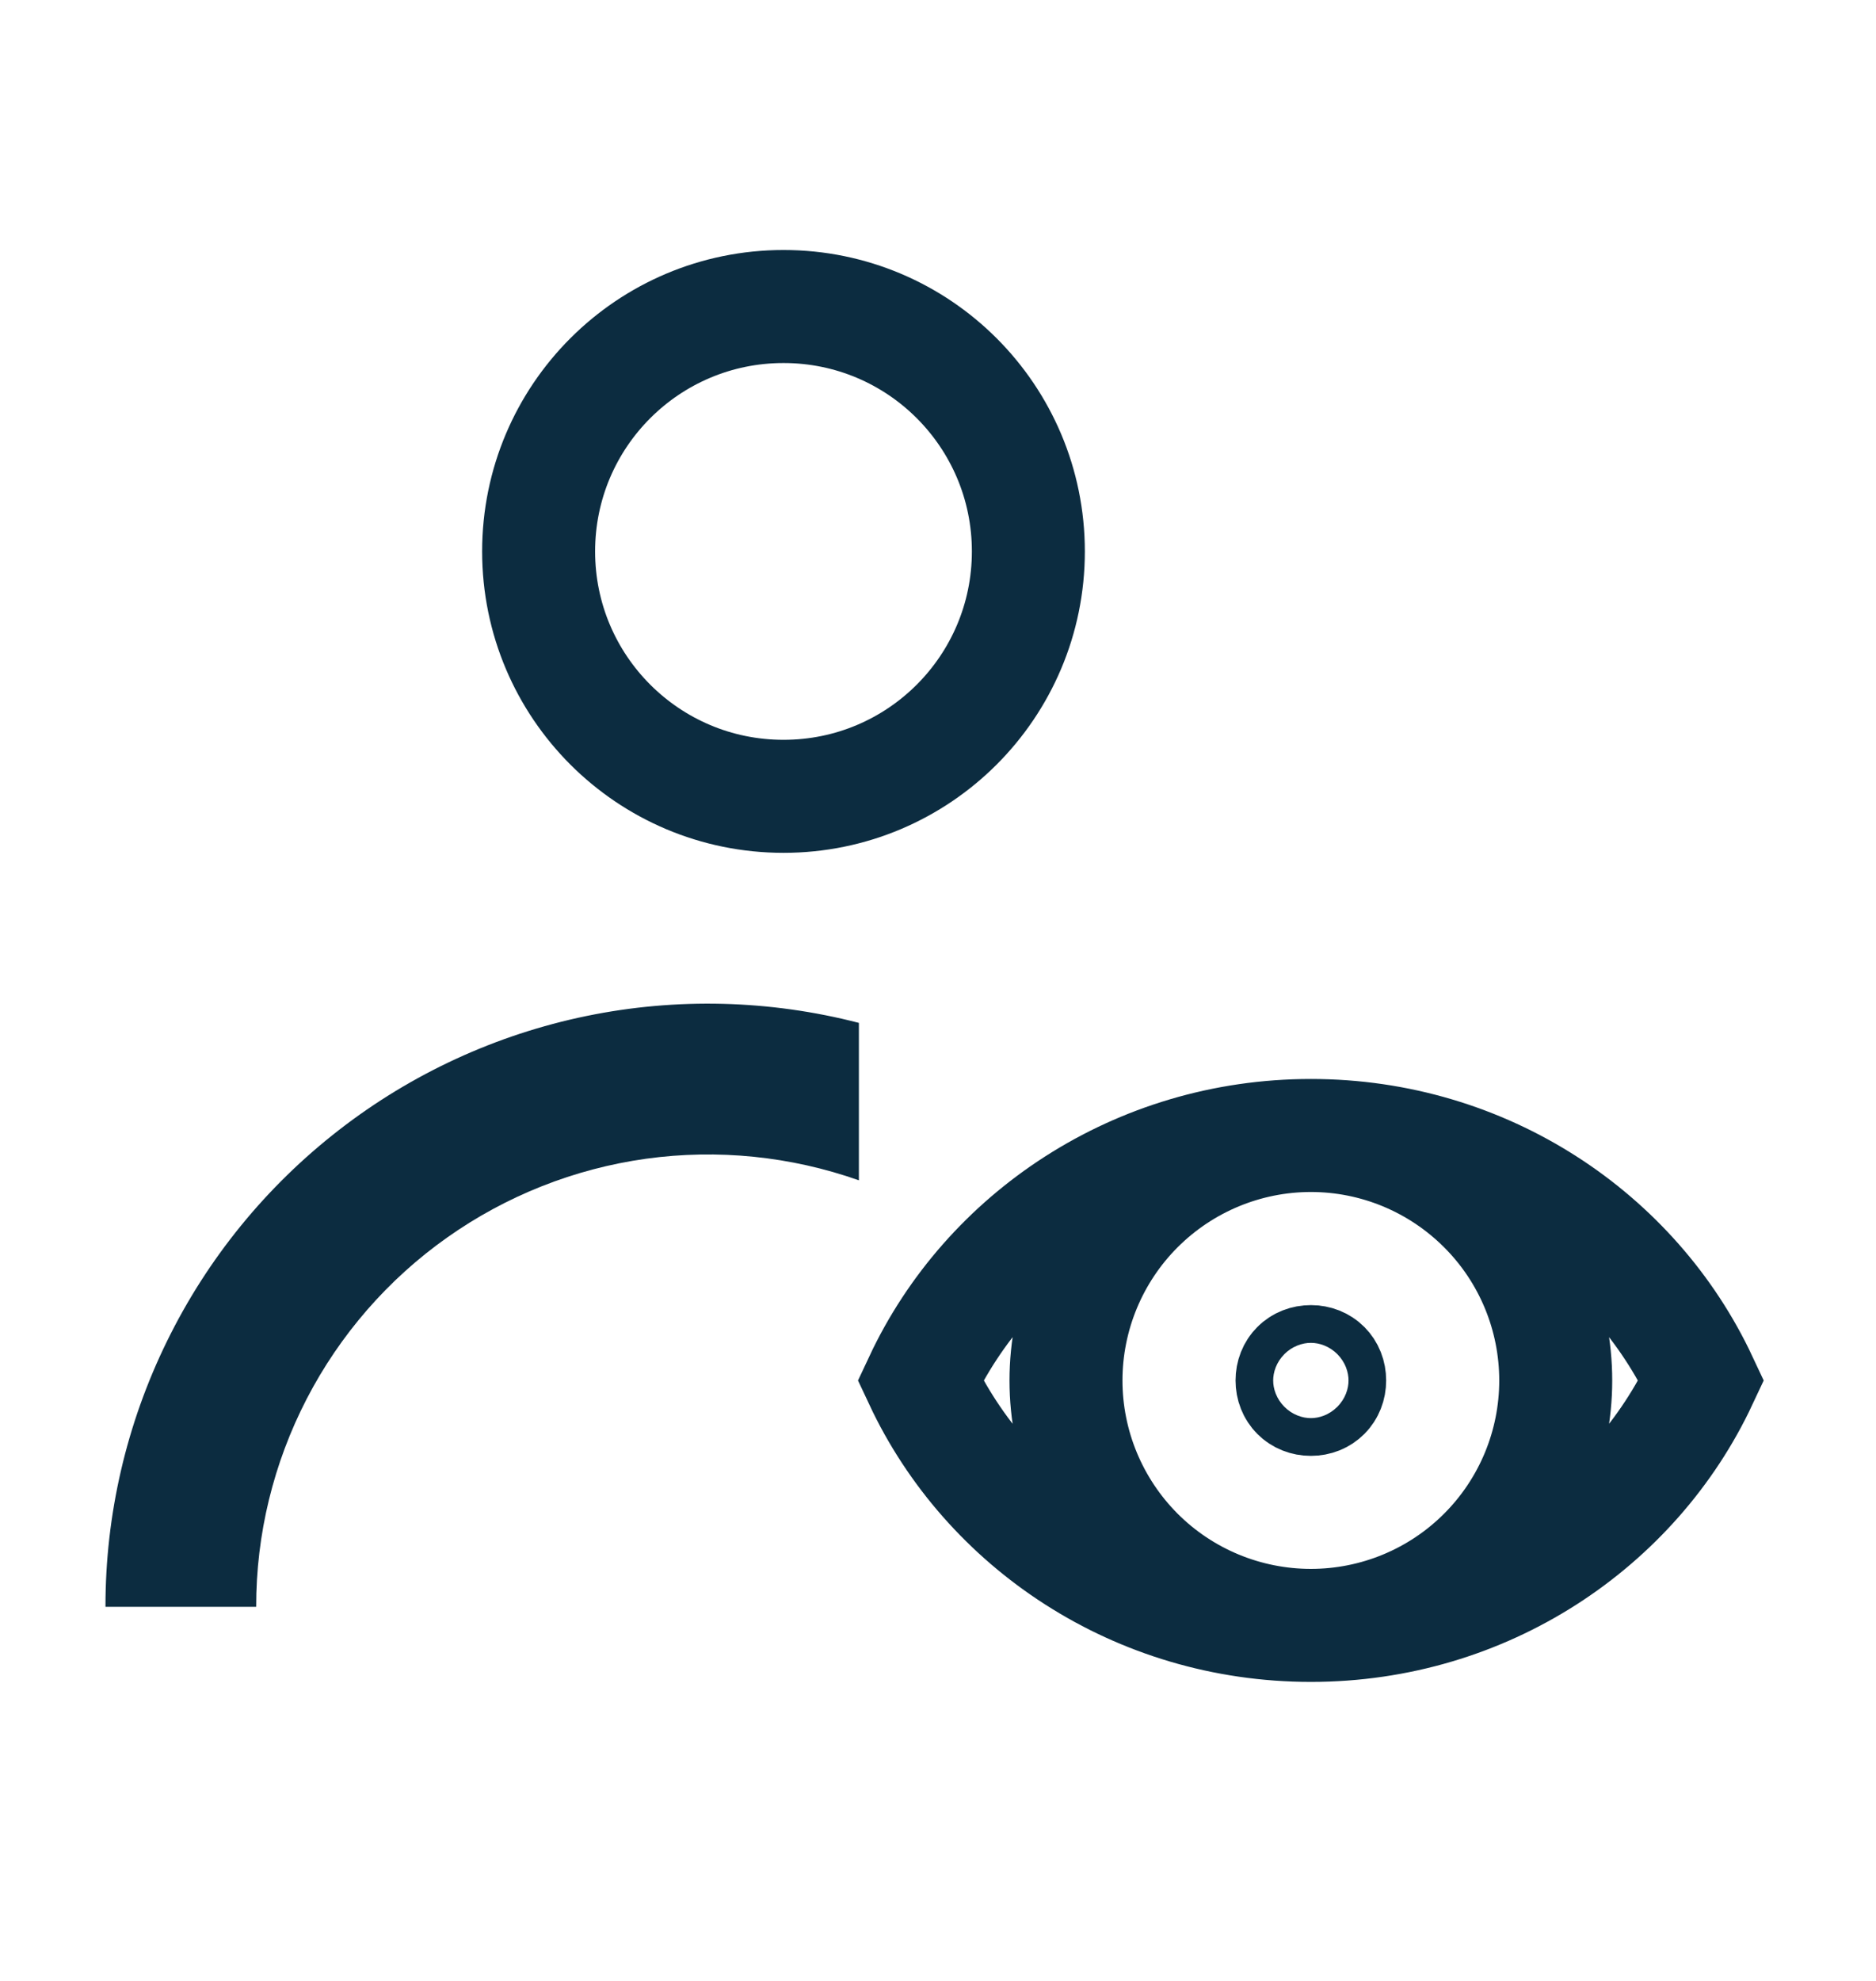 <svg width="18" height="19" viewBox="0 0 18 19" fill="none" xmlns="http://www.w3.org/2000/svg">
<path d="M12.578 15.59C14.247 15.59 15.677 14.622 16.324 13.241C15.677 11.86 14.247 10.891 12.578 10.891M12.578 15.59C13.201 15.59 13.798 15.343 14.239 14.902C14.68 14.461 14.927 13.864 14.927 13.241C14.927 12.618 14.68 12.02 14.239 11.58C13.798 11.139 13.201 10.891 12.578 10.891M12.578 15.59C10.908 15.59 9.478 14.622 8.831 13.241C9.478 11.86 10.908 10.891 12.578 10.891M12.578 15.59C11.955 15.59 11.357 15.343 10.916 14.902C10.476 14.461 10.228 13.864 10.228 13.241C10.228 12.618 10.476 12.02 10.916 11.58C11.357 11.139 11.955 10.891 12.578 10.891M5.168 5.289C5.168 3.991 6.219 2.94 7.518 2.94C8.816 2.94 9.867 3.991 9.867 5.289C9.867 6.587 8.816 7.638 7.518 7.638C6.219 7.638 5.168 6.587 5.168 5.289ZM12.397 13.241C12.397 13.135 12.472 13.06 12.578 13.06C12.683 13.06 12.758 13.135 12.758 13.241C12.758 13.346 12.683 13.422 12.578 13.422C12.472 13.422 12.397 13.346 12.397 13.241Z" stroke="#0C2C40" stroke-width="1.084"/>
<path d="M8.241 11.321V9.811C7.386 9.59 6.492 9.567 5.627 9.745C4.763 9.923 3.95 10.297 3.253 10.838C2.555 11.379 1.99 12.072 1.602 12.865C1.213 13.658 1.011 14.529 1.012 15.412H2.458C2.457 14.717 2.624 14.034 2.943 13.417C3.262 12.801 3.724 12.27 4.29 11.87C4.857 11.469 5.511 11.21 6.199 11.114C6.886 11.019 7.586 11.09 8.241 11.321Z" fill="#0C2C40"/>
</svg>
